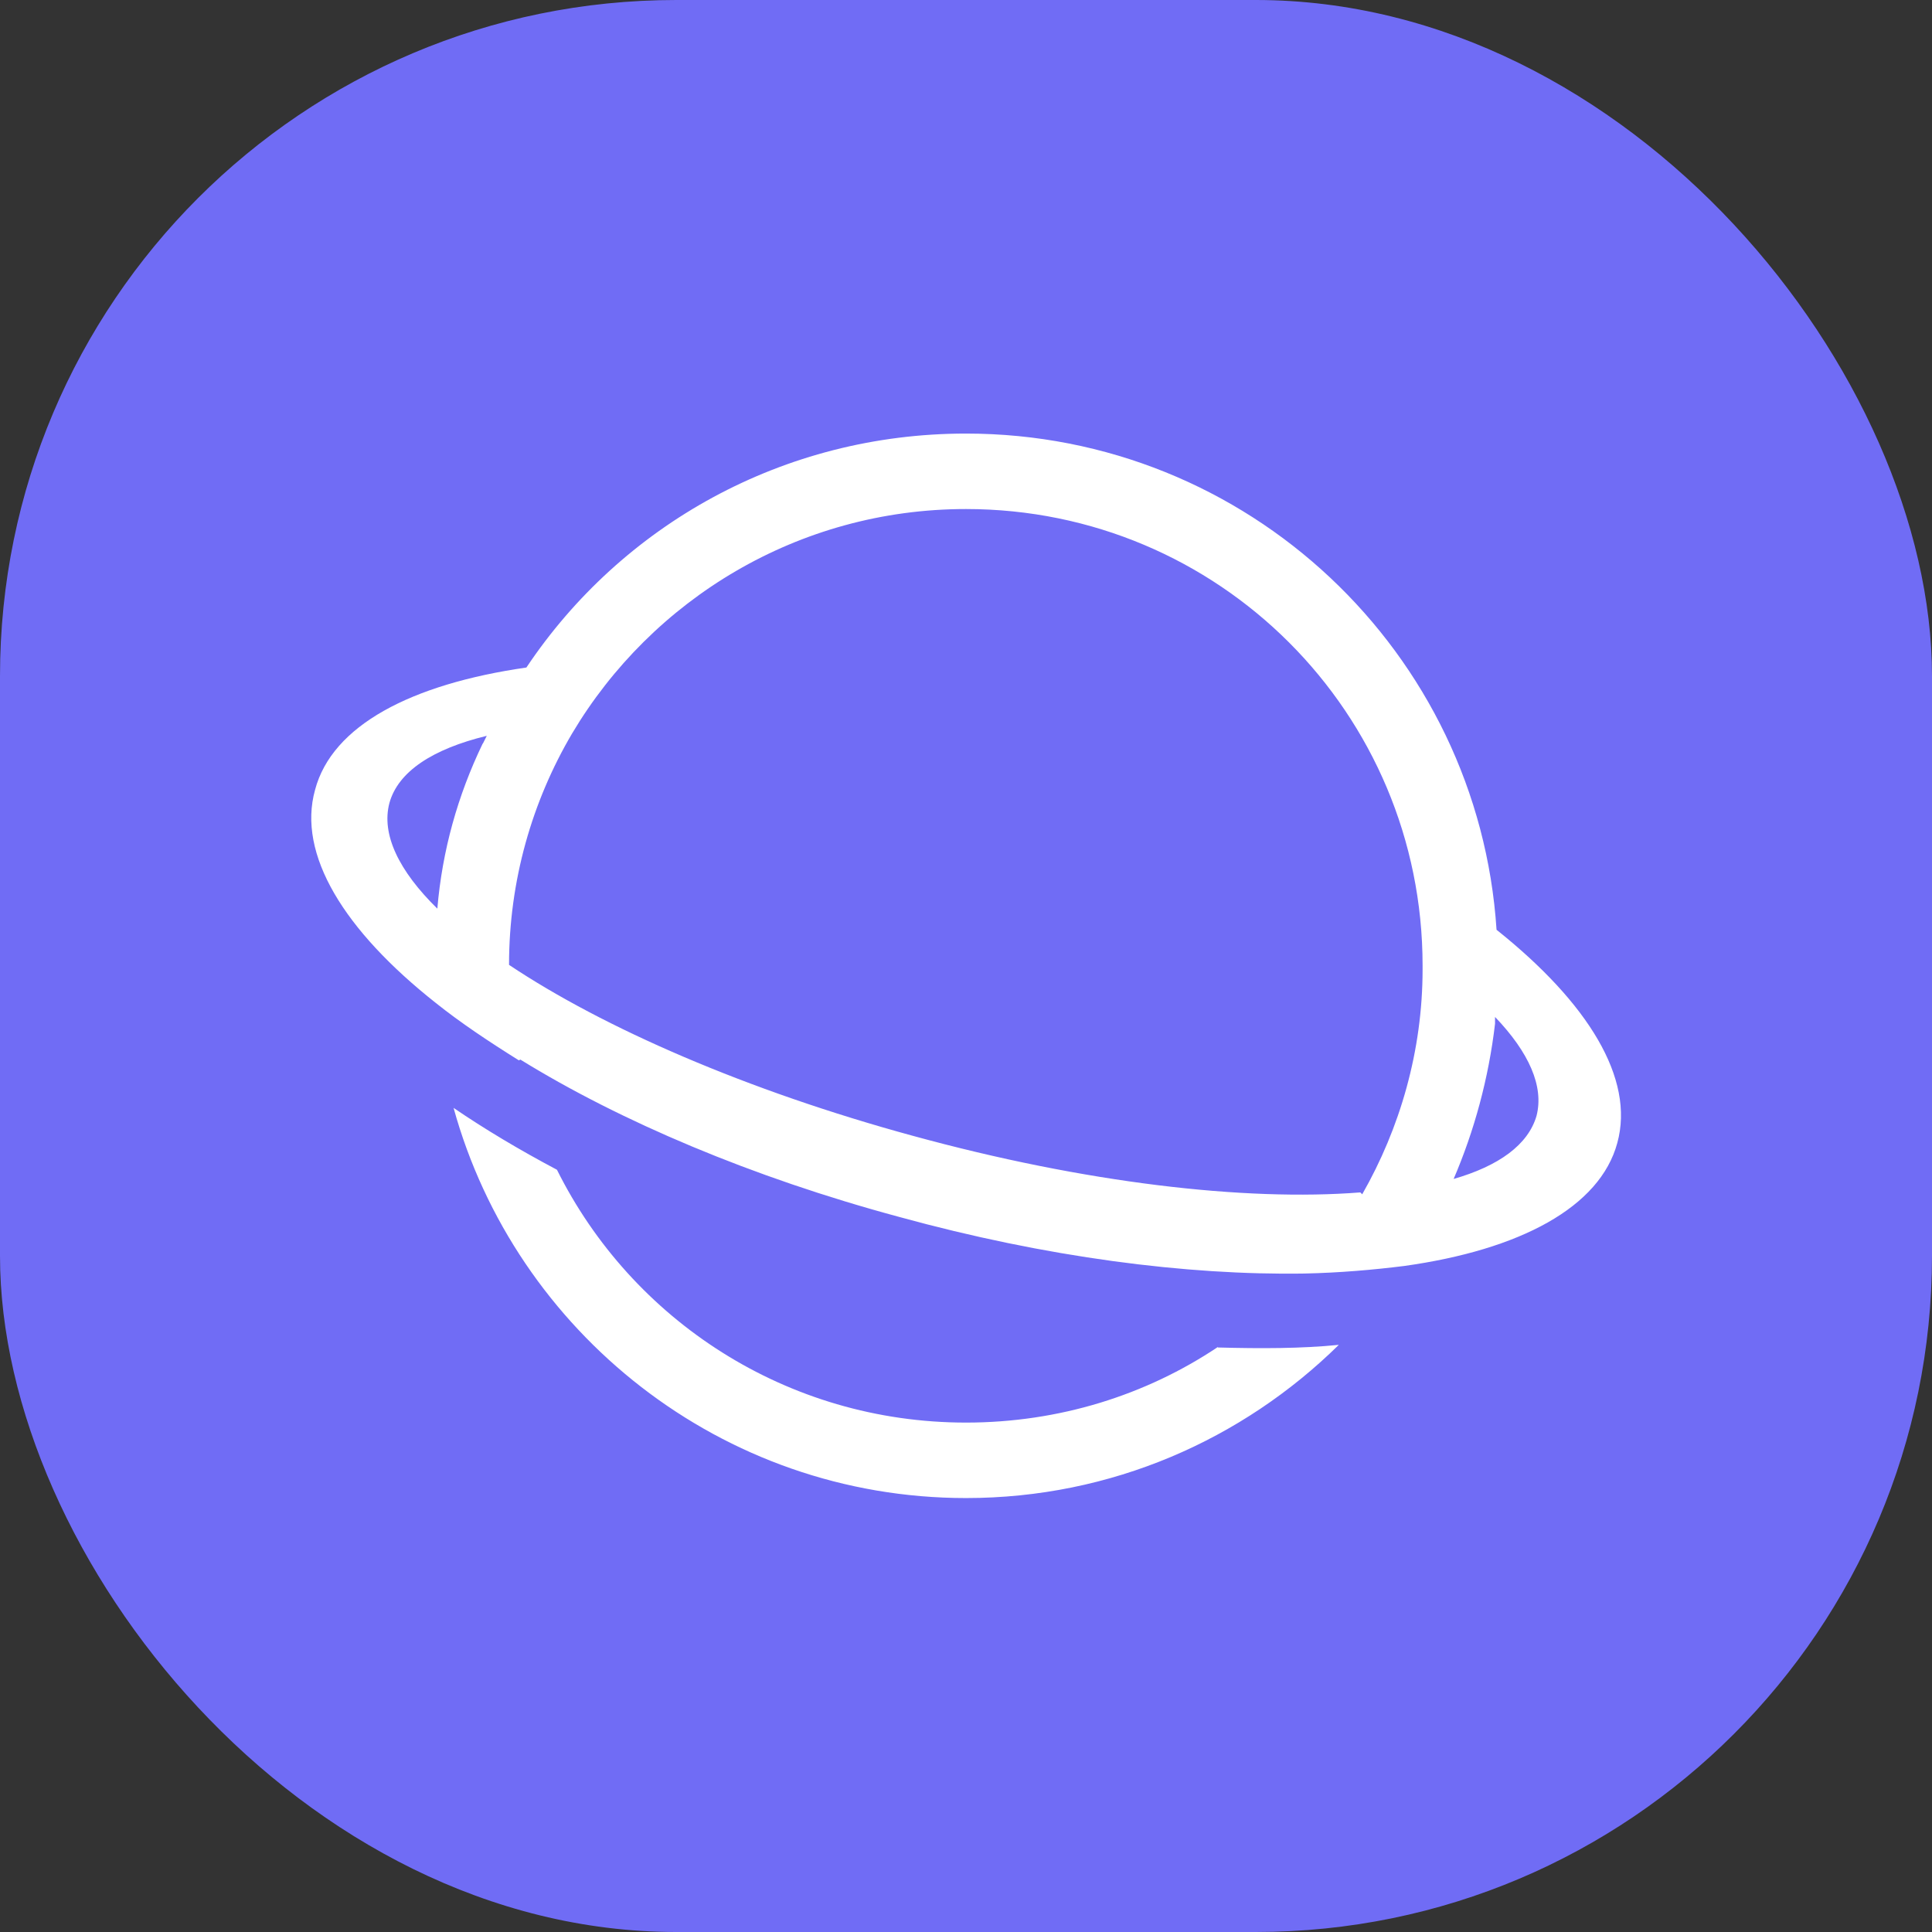 <svg xmlns="http://www.w3.org/2000/svg" role="img" aria-label="Samsung Internet" viewBox="0 0 512 512"><rect x="0" y="0" width="512" height="512" fill="#333333" stroke="none"/><rect width="512" height="512" fill="#706CF5" rx="35%"/><path fill="#FFF" d="M322.7 357c-19 12.7-42 20-66.7 20-47.5 0-88.6-27.2-108.4-67-10-5.3-19.2-10.8-27.4-16.4C136.6 353 191.2 397 256 397c38.5 0 73.3-15.5 98.8-40.6-10 1-20.7 1-32 .7zm-185.2-76c-8-5-15.5-10-22-15.2-24.3-19.2-36.8-39.4-32-56.5 4.5-17 25.4-28 56-32.4 25.2-37.7 68-62 116.5-62 74.7 0 135.8 58 140.6 131.5 24.2 19.3 36.7 39.4 32 56.5-4.6 17-25.7 28.3-56.5 32.6-8 1-17 1.8-26.4 2-31.2.5-68.5-4.3-107.4-15-39-10.5-74-25.4-100.4-41.7zM361 316.5c10-17.5 16-38 16-59.6v-1c0-67-54-121-121-121-44.5 0-83.3 24-104.4 59.5-10.6 18-16.7 39-16.7 61.3 25 16.7 63 33.3 107 45.3 45.6 12.5 88 17.4 118.6 15zm24-4c12.3-3.5 20-9.2 22.2-16.8 2-7.8-2-16.8-11-26.2v1.8c-1.7 14.5-5.5 28.4-11 41.2zM128 197l1-2c-14.4 3.5-23.5 9.5-25.8 17.8-2.2 8.3 2.5 18 12.7 28 1.3-15.4 5.4-30 12-43.7z"/></svg>
